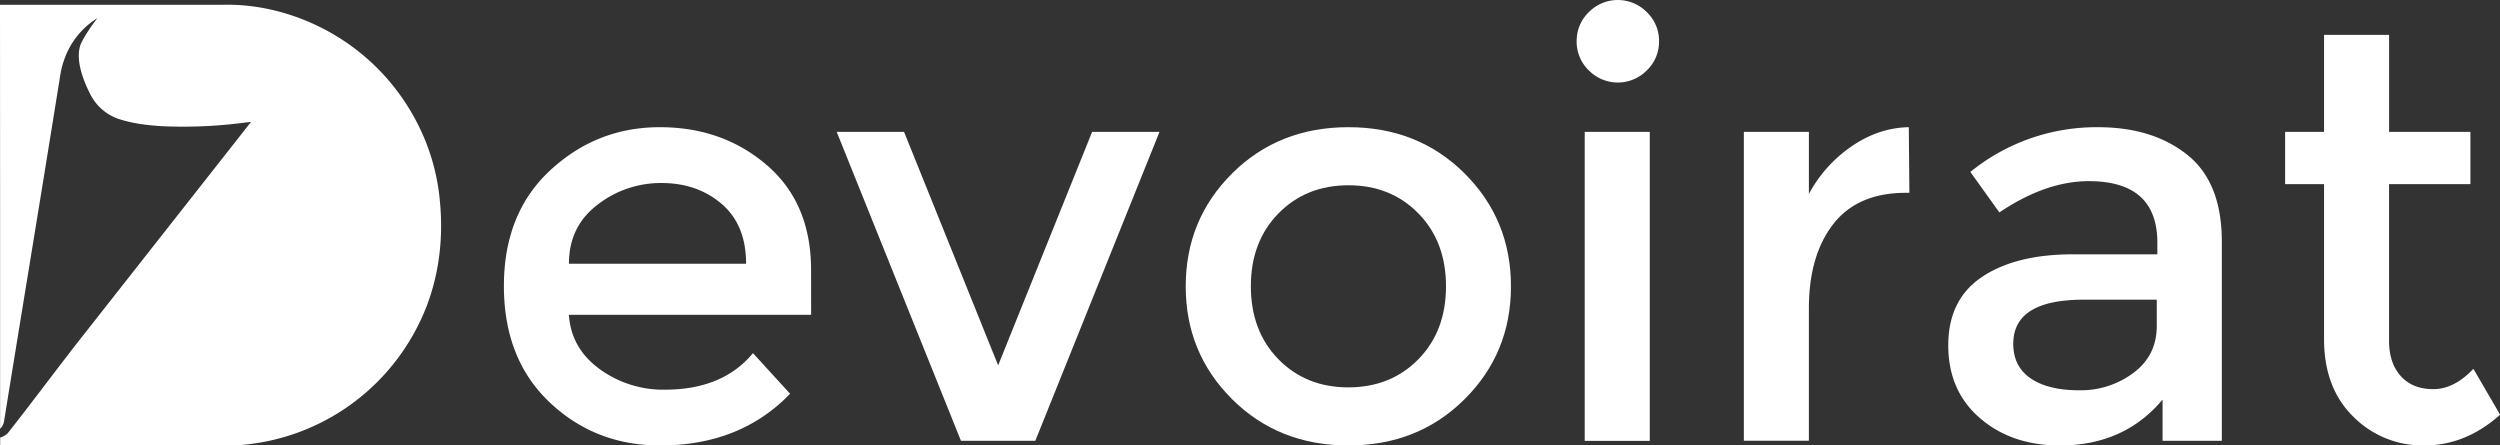 <svg id="Layer_1" data-name="Layer 1" xmlns="http://www.w3.org/2000/svg" viewBox="0 0 1279.6 228"><rect x="0" y="0" width="1279.6" height="228" fill="#333333" stroke="none"/><defs><style>.cls-1{fill:#fff;}</style></defs><title>Lockup-White</title><path class="cls-1" d="M225.25,104.08A108.31,108.31,0,0,0,213.8,63.45a111.43,111.43,0,0,0-46.1-47.57c-16.54-9-35.41-14-54.27-13.41-13.43,0-100,0-113.43,0L.05,104.84q0,10,0,20c0,28.72,0,57.47,0,87.22v7.45a7.27,7.27,0,0,0,2.09-4.31C11.39,158,20.83,100.92,30,43.75c.72-4.19,1.16-8.47,2.63-12.49a40.54,40.54,0,0,1,17.23-22,95,95,0,0,0-6.38,9.26,43.86,43.86,0,0,0-2.07,3.89l-.08.16C38.56,29.87,42.05,40,46,47.79A25.45,25.45,0,0,0,60,60.62c7.22,2.52,14.88,3.44,22.48,3.95a238.71,238.71,0,0,0,39-1.35c2.33-.23,4.65-.62,7-.81q-43,54.68-86,109.34c-13.37,17-25,32.83-38.39,49.82a8.21,8.21,0,0,1-4,2.37v4q60.38.06,120.76,0a111.47,111.47,0,0,0,93.53-62.16C223.85,146.85,227.18,125.13,225.25,104.08Z"/><path class="cls-1" d="M415.17,161.12h-124q1.19,17.24,15.76,27.79a55.22,55.22,0,0,0,33.29,10.55q29.72,0,45.18-18.72l19,20.8Q378.9,228,337.88,228q-33.3,0-56.63-22.15T257.92,146.4q0-37.31,23.78-59.3t56-22q32.25,0,54.85,19.47t22.59,53.66ZM291.21,135h90.67q0-19.92-12.49-30.62t-30.77-10.7a52.59,52.59,0,0,0-32.84,11.15Q291.2,115.94,291.21,135Z"/><path class="cls-1" d="M491.86,225.62,428.25,67.48h34.48L510.89,187,559,67.48h34.49L529.91,225.62Z"/><path class="cls-1" d="M749.59,204.37Q725.8,228,690.14,228t-59.45-23.63q-23.79-23.64-23.79-57.82t23.79-57.82q23.77-23.62,59.45-23.63t59.45,23.63q23.77,23.64,23.78,57.82T749.59,204.37Zm-95.27-20.51q14.11,14.41,35.82,14.41T726,183.86q14.12-14.42,14.12-37.31T726,109.24q-14.13-14.42-35.82-14.41t-35.82,14.41q-14.13,14.43-14.12,37.31T654.32,183.86Z"/><path class="cls-1" d="M813.2,36A20.29,20.29,0,0,1,807,21.11,20.31,20.31,0,0,1,813.2,6.24a20.83,20.83,0,0,1,29.73,0,20.31,20.31,0,0,1,6.24,14.87A20.29,20.29,0,0,1,842.93,36a20.83,20.83,0,0,1-29.73,0Zm31.22,189.65h-33.3V67.48h33.3Z"/><path class="cls-1" d="M975.5,98.69q-24.68,0-37.15,16t-12.49,43.11v67.77H892.57V67.48h33.29V99.29a68.94,68.94,0,0,1,21.85-24.38Q961.54,65.4,977,65.1l.3,33.59Z"/><path class="cls-1" d="M1137.22,225.62h-30.33v-21.1Q1087.27,228,1054.28,228q-24.67,0-40.88-14t-16.2-37.31q0-23.33,17.25-34.93t46.67-11.59h43.1v-5.94q0-31.51-35.08-31.51-22,0-45.78,16L1008.5,88a102.37,102.37,0,0,1,65.4-22.89q27.93,0,45.63,14.12t17.69,44.44Zm-33.3-58.86V153.39h-37.45q-36,0-36,22.59,0,11.6,8.92,17.69t24.82,6.09a45,45,0,0,0,27.79-8.92Q1103.93,181.93,1103.92,166.76Z"/><path class="cls-1" d="M1222.82,94.23v80.26q0,11.31,6,18t16.65,6.69q10.69,0,20.51-10.41l13.67,23.49Q1262.07,228,1240.81,228a49.92,49.92,0,0,1-36.27-14.71q-15-14.72-15-39.69V94.23h-19.92V67.48h19.92V17.84h33.29V67.48h41.62V94.23Z"/></svg>